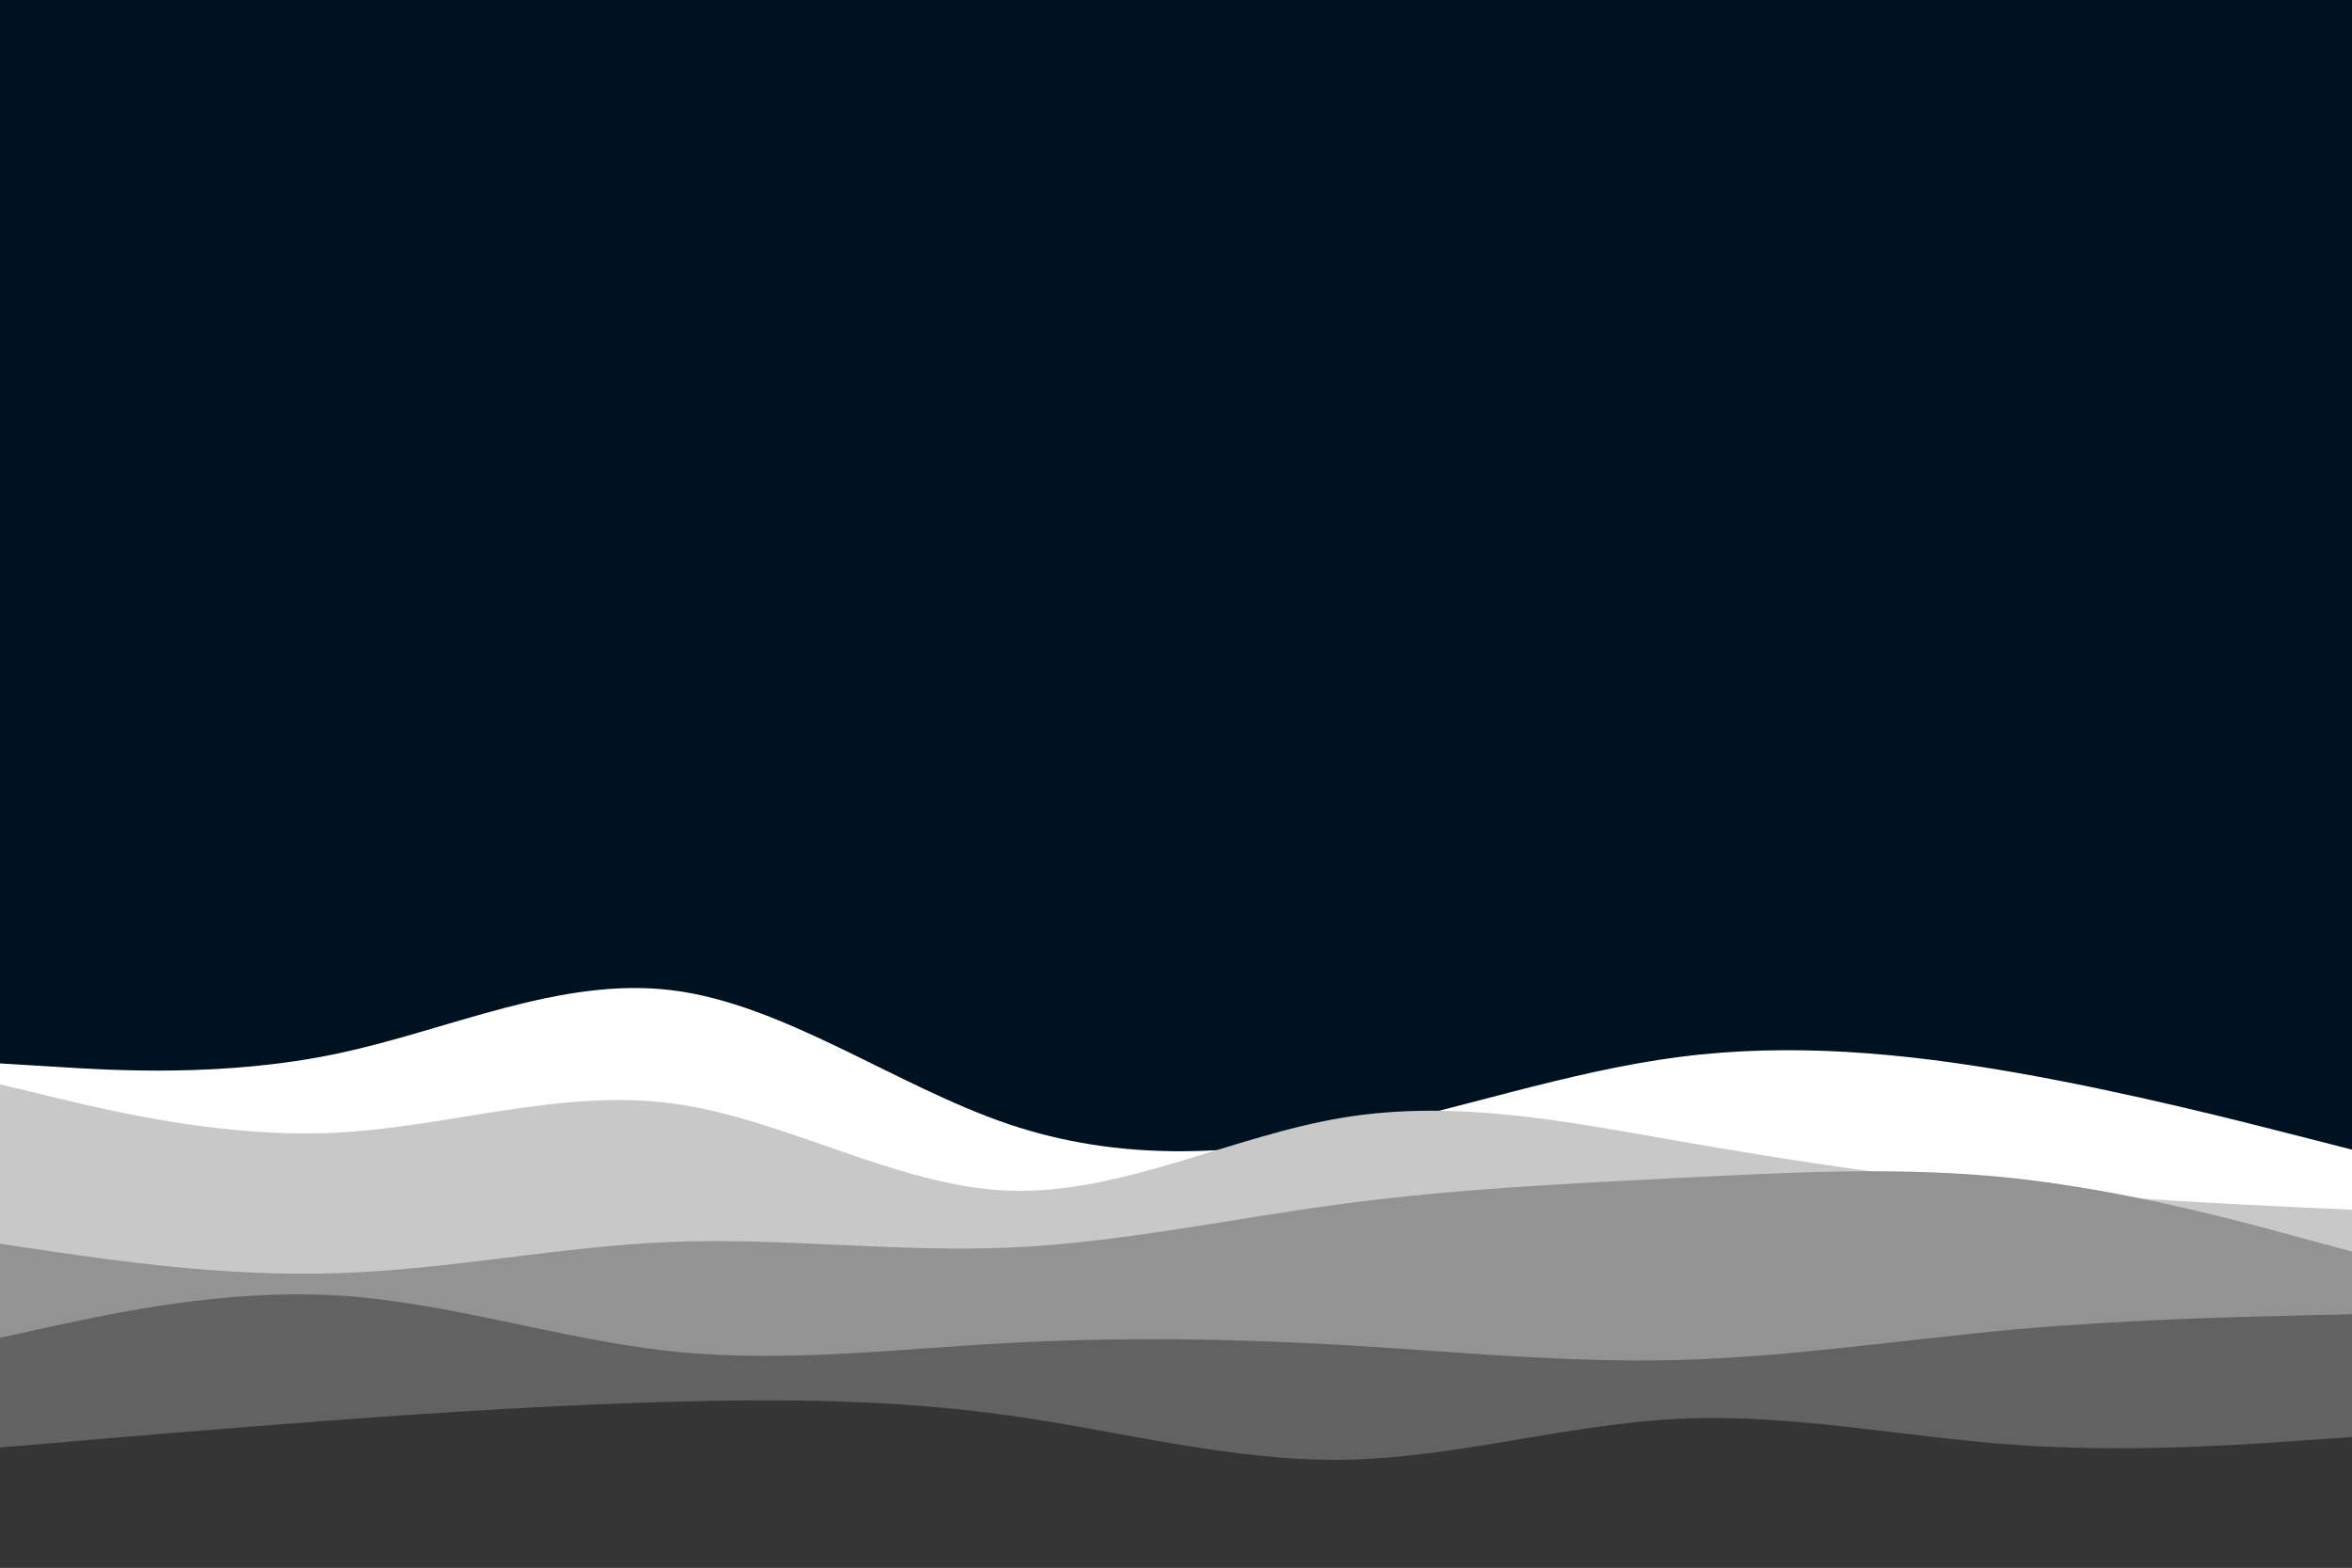 <svg id="visual" viewBox="0 0 900 600" width="900" height="600" xmlns="http://www.w3.org/2000/svg" xmlns:xlink="http://www.w3.org/1999/xlink" version="1.1"><rect x="0" y="0" width="900" height="600" fill="#001220"></rect><path d="M0 407L21.5 408.3C43 409.7 86 412.3 128.8 403.3C171.7 394.3 214.3 373.7 257.2 379C300 384.3 343 415.7 385.8 430.2C428.7 444.7 471.3 442.3 514.2 433.7C557 425 600 410 642.8 404.5C685.7 399 728.3 403 771.2 410.5C814 418 857 429 878.5 434.5L900 440L900 601L878.5 601C857 601 814 601 771.2 601C728.3 601 685.7 601 642.8 601C600 601 557 601 514.2 601C471.3 601 428.7 601 385.8 601C343 601 300 601 257.2 601C214.3 601 171.7 601 128.8 601C86 601 43 601 21.5 601L0 601Z" fill="#ffffff"></path><path d="M0 415L21.5 420.2C43 425.3 86 435.7 128.8 433.5C171.7 431.3 214.3 416.7 257.2 422.3C300 428 343 454 385.8 455.7C428.7 457.3 471.3 434.7 514.2 427.7C557 420.7 600 429.3 642.8 436.8C685.7 444.3 728.3 450.7 771.2 454.8C814 459 857 461 878.5 462L900 463L900 601L878.5 601C857 601 814 601 771.2 601C728.3 601 685.7 601 642.8 601C600 601 557 601 514.2 601C471.3 601 428.7 601 385.8 601C343 601 300 601 257.2 601C214.3 601 171.7 601 128.8 601C86 601 43 601 21.5 601L0 601Z" fill="#c8c8c8"></path><path d="M0 476L21.5 479.2C43 482.3 86 488.7 128.8 487.3C171.7 486 214.3 477 257.2 475.3C300 473.7 343 479.3 385.8 477.5C428.7 475.7 471.3 466.3 514.2 460.7C557 455 600 453 642.8 450.8C685.7 448.7 728.3 446.3 771.2 451C814 455.7 857 467.3 878.5 473.2L900 479L900 601L878.5 601C857 601 814 601 771.2 601C728.3 601 685.7 601 642.8 601C600 601 557 601 514.2 601C471.3 601 428.7 601 385.8 601C343 601 300 601 257.2 601C214.3 601 171.7 601 128.8 601C86 601 43 601 21.5 601L0 601Z" fill="#939393"></path><path d="M0 512L21.5 507.3C43 502.7 86 493.3 128.8 495.8C171.7 498.3 214.3 512.7 257.2 517.2C300 521.7 343 516.3 385.8 514C428.7 511.7 471.3 512.3 514.2 514.8C557 517.3 600 521.7 642.8 520.5C685.7 519.3 728.3 512.7 771.2 508.8C814 505 857 504 878.5 503.5L900 503L900 601L878.5 601C857 601 814 601 771.2 601C728.3 601 685.7 601 642.8 601C600 601 557 601 514.2 601C471.3 601 428.7 601 385.8 601C343 601 300 601 257.2 601C214.3 601 171.7 601 128.8 601C86 601 43 601 21.5 601L0 601Z" fill="#626262"></path><path d="M0 554L21.5 552.2C43 550.3 86 546.7 128.8 543.5C171.7 540.3 214.3 537.7 257.2 536.5C300 535.3 343 535.7 385.8 541.7C428.7 547.7 471.3 559.3 514.2 558.7C557 558 600 545 642.8 543C685.7 541 728.3 550 771.2 553C814 556 857 553 878.5 551.5L900 550L900 601L878.5 601C857 601 814 601 771.2 601C728.3 601 685.7 601 642.8 601C600 601 557 601 514.2 601C471.3 601 428.7 601 385.8 601C343 601 300 601 257.2 601C214.3 601 171.7 601 128.8 601C86 601 43 601 21.5 601L0 601Z" fill="#353535"></path></svg>